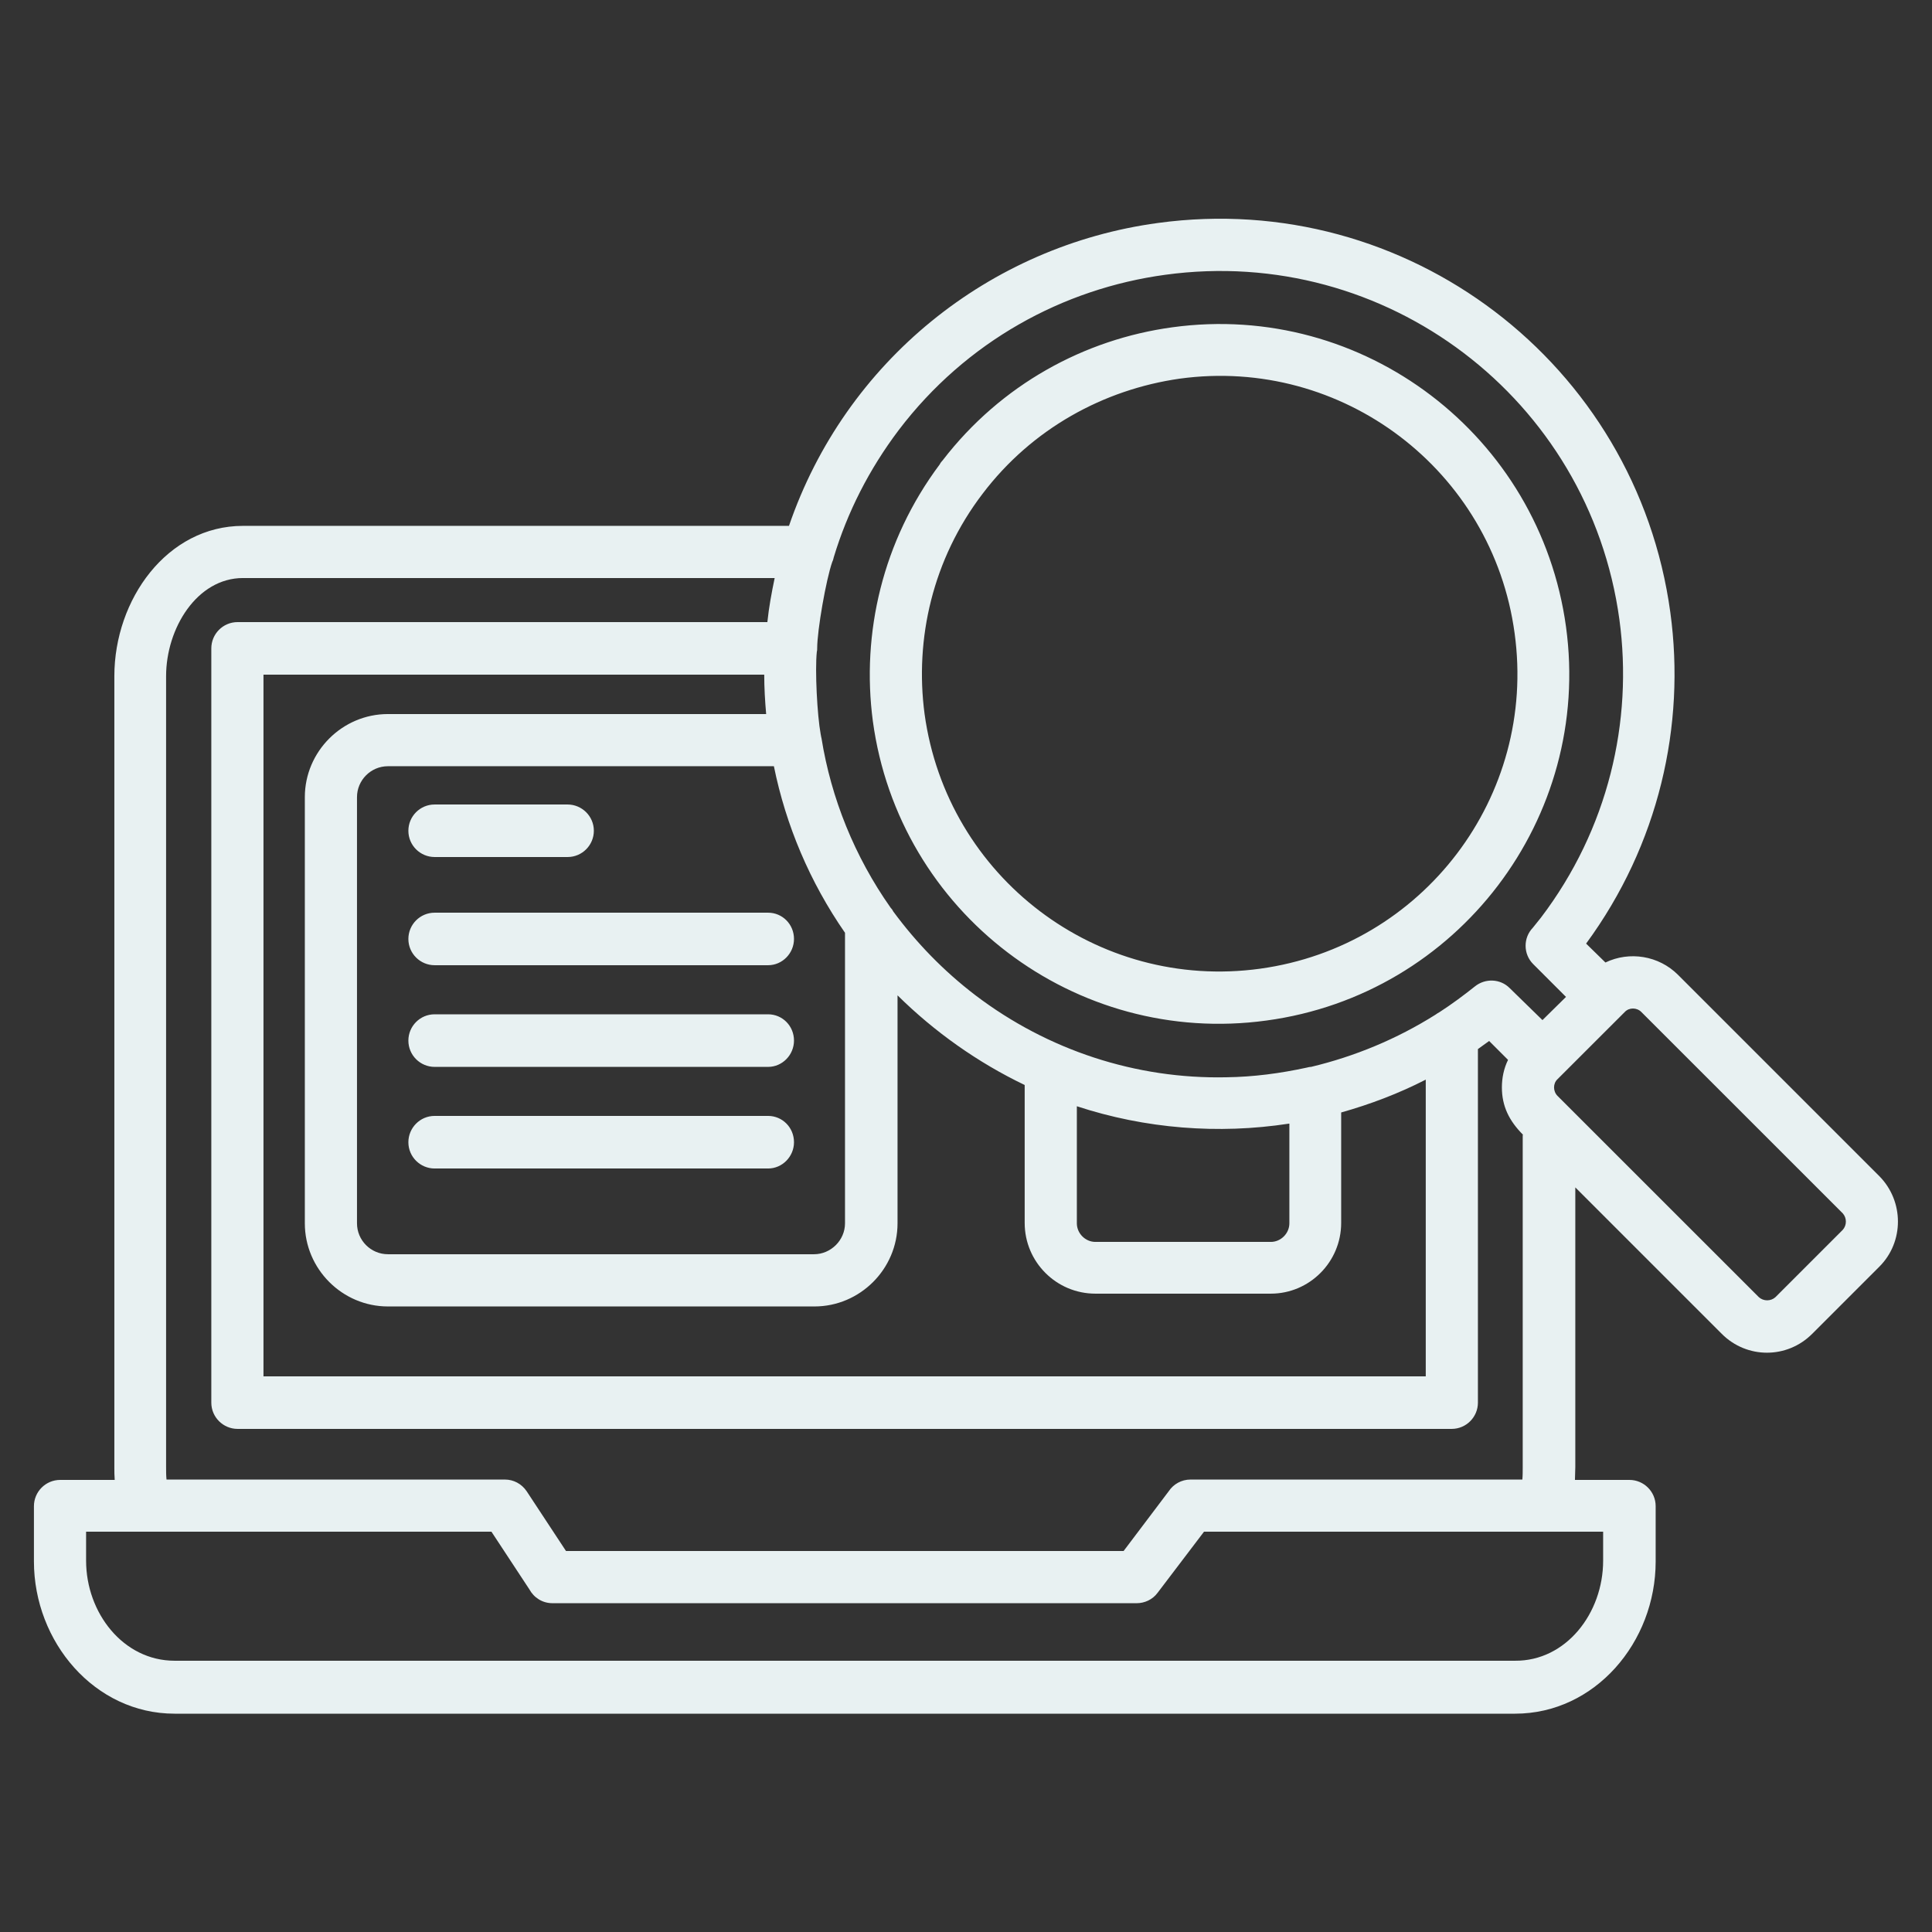 <svg width="32" height="32" viewBox="0 0 32 32" fill="none" xmlns="http://www.w3.org/2000/svg">
<rect x="0" y="0" width="32" height="32" fill="#333333" stroke="none"/>
<path d="M15.564 7.693C15.577 7.667 15.596 7.642 15.615 7.623C16.581 6.368 17.964 5.619 19.417 5.421C22.585 4.986 25.503 7.213 25.938 10.381C26.373 13.549 24.146 16.474 20.978 16.903C17.81 17.338 14.886 15.117 14.457 11.943C14.265 10.49 14.617 8.96 15.564 7.693L15.564 7.693ZM16.274 8.179C15.449 9.261 15.148 10.579 15.314 11.827C15.686 14.528 18.169 16.416 20.869 16.045C23.57 15.674 25.458 13.191 25.087 10.49C24.722 7.789 22.233 5.901 19.538 6.272C18.284 6.451 17.093 7.098 16.274 8.179ZM25.548 16.896L25.938 16.512L25.394 15.968C25.228 15.802 25.228 15.533 25.388 15.367L25.522 15.2C26.636 13.735 27.052 11.949 26.822 10.259C26.322 6.605 22.956 4.051 19.302 4.551C17.605 4.781 15.999 5.658 14.886 7.123C14.393 7.776 14.034 8.487 13.81 9.229C13.804 9.255 13.798 9.28 13.785 9.306C13.682 9.6 13.535 10.439 13.535 10.739C13.535 10.759 13.535 10.778 13.529 10.797C13.497 11.104 13.535 11.847 13.593 12.16C13.599 12.18 13.599 12.205 13.606 12.224C13.766 13.223 14.156 14.189 14.751 15.034C14.77 15.053 14.783 15.072 14.796 15.098C15.174 15.61 15.622 16.077 16.159 16.487C17.356 17.395 18.815 17.875 20.313 17.843C20.761 17.837 21.202 17.779 21.644 17.683C21.67 17.677 21.689 17.671 21.715 17.671C22.438 17.498 23.135 17.21 23.775 16.807C23.794 16.794 23.82 16.775 23.846 16.762C24.044 16.634 24.242 16.487 24.428 16.339C24.601 16.199 24.851 16.211 25.004 16.365L25.548 16.896ZM26.591 15.942C26.988 15.751 27.474 15.827 27.794 16.147L31.129 19.482C31.538 19.898 31.538 20.57 31.129 20.979L30.015 22.093C29.599 22.509 28.934 22.509 28.518 22.093L26.092 19.667V24.301C26.092 24.371 26.086 24.442 26.086 24.512H26.988C27.225 24.512 27.423 24.704 27.423 24.947V25.863C27.423 27.2 26.418 28.384 25.094 28.384L2.892 28.384C1.567 28.384 0.562 27.194 0.562 25.862V24.947C0.562 24.71 0.754 24.512 0.998 24.512H1.9C1.894 24.442 1.894 24.371 1.894 24.301L1.894 11.2C1.894 9.926 2.77 8.71 4.025 8.71H13.068C14.002 5.984 16.39 4.07 19.18 3.693C23.302 3.13 27.103 6.016 27.666 10.144C27.922 12.019 27.474 13.99 26.271 15.629L26.591 15.942ZM25.228 18.797C24.997 18.566 24.876 18.323 24.876 18.01C24.876 17.856 24.908 17.696 24.978 17.555L24.665 17.242C24.601 17.286 24.543 17.331 24.479 17.376V23.232C24.479 23.469 24.287 23.667 24.044 23.667H3.935C3.699 23.667 3.5 23.475 3.5 23.232V10.739C3.5 10.502 3.692 10.304 3.935 10.304H12.71C12.735 10.061 12.78 9.818 12.831 9.574H4.025C3.263 9.574 2.751 10.406 2.751 11.2V24.294C2.751 24.371 2.751 24.442 2.758 24.506H8.364C8.505 24.506 8.639 24.576 8.722 24.698L9.375 25.69H18.61L19.359 24.698C19.436 24.582 19.57 24.506 19.718 24.506H25.215C25.221 24.442 25.221 24.371 25.221 24.294V18.797L25.228 18.797ZM26.911 16.762L25.797 17.875C25.721 17.946 25.721 18.074 25.797 18.151L29.132 21.485C29.209 21.555 29.33 21.555 29.407 21.485L30.521 20.371C30.591 20.294 30.591 20.173 30.521 20.096L27.186 16.762C27.11 16.685 26.982 16.685 26.911 16.762ZM23.615 17.882C23.167 18.112 22.694 18.291 22.214 18.426V20.256C22.214 20.902 21.689 21.427 21.049 21.427H18.143C17.497 21.427 16.972 20.902 16.972 20.256V17.971C16.198 17.6 15.481 17.094 14.866 16.486V20.262C14.866 21.018 14.245 21.639 13.49 21.639H6.425C5.669 21.639 5.049 21.018 5.049 20.262V13.203C5.049 12.448 5.669 11.827 6.425 11.827H12.69C12.671 11.61 12.658 11.392 12.658 11.174H4.364V22.797H23.615L23.615 17.882ZM21.349 18.611C20.178 18.791 18.969 18.695 17.836 18.323V20.262C17.836 20.429 17.977 20.57 18.143 20.57H21.049C21.215 20.57 21.356 20.429 21.356 20.262V18.611H21.349ZM13.996 15.45C13.414 14.611 13.017 13.671 12.818 12.691H6.425C6.143 12.691 5.913 12.922 5.913 13.203V20.262C5.913 20.544 6.143 20.774 6.425 20.774H13.484C13.759 20.774 13.996 20.544 13.996 20.262L13.996 15.45ZM7.199 19.354C6.962 19.354 6.764 19.162 6.764 18.919C6.764 18.682 6.956 18.483 7.199 18.483H12.722C12.959 18.483 13.151 18.675 13.151 18.919C13.151 19.155 12.959 19.354 12.722 19.354H7.199ZM7.199 17.671C6.962 17.671 6.764 17.479 6.764 17.235C6.764 16.998 6.956 16.8 7.199 16.8H12.722C12.959 16.8 13.151 16.992 13.151 17.235C13.151 17.472 12.959 17.671 12.722 17.671H7.199ZM7.199 15.987C6.962 15.987 6.764 15.795 6.764 15.552C6.764 15.315 6.956 15.117 7.199 15.117H12.722C12.959 15.117 13.151 15.309 13.151 15.552C13.151 15.789 12.959 15.987 12.722 15.987H7.199ZM7.199 14.195C6.962 14.195 6.764 14.003 6.764 13.76C6.764 13.523 6.956 13.325 7.199 13.325H9.401C9.637 13.325 9.836 13.517 9.836 13.76C9.836 13.997 9.644 14.195 9.401 14.195H7.199ZM26.553 25.85V25.37H19.942L19.174 26.381C19.09 26.496 18.956 26.554 18.828 26.554H9.151C8.985 26.554 8.844 26.464 8.767 26.323L8.14 25.37H1.426V25.85C1.426 26.714 2.041 27.507 2.892 27.507H25.093C25.938 27.514 26.553 26.72 26.553 25.85L26.553 25.85Z" fill="#E8F1F2"/>
</svg>
